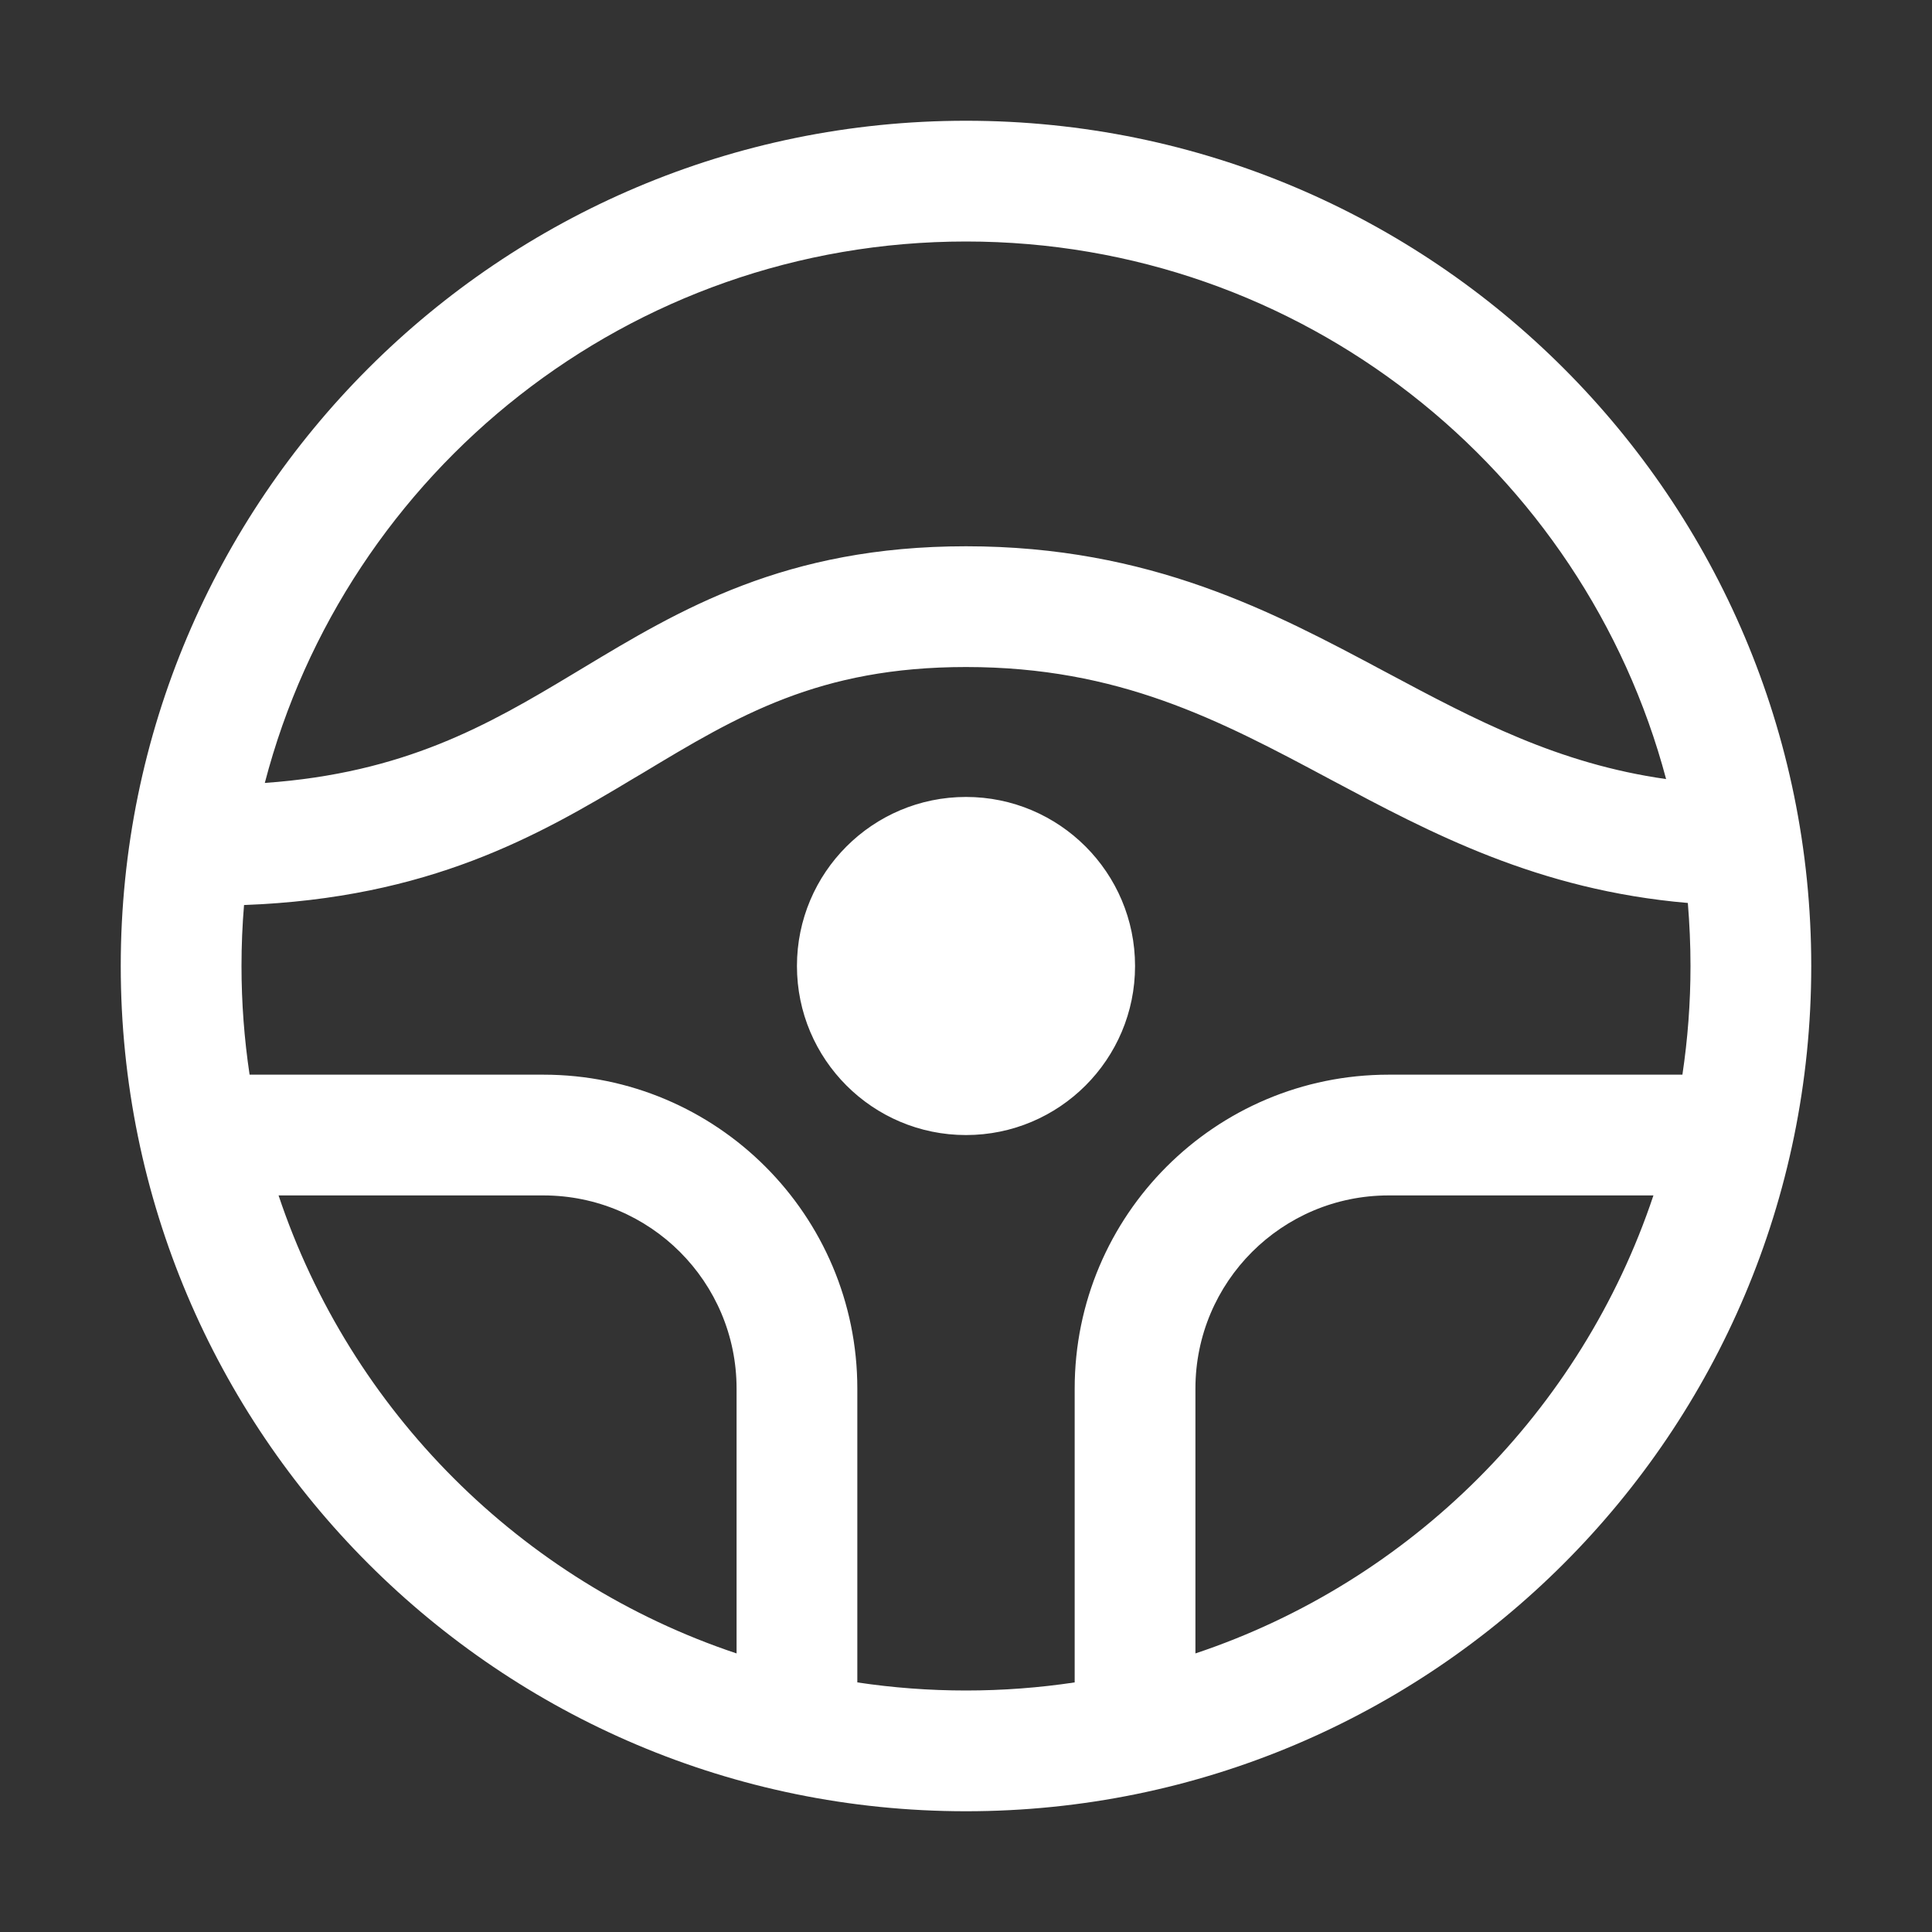 <svg width="16" height="16" viewBox="0 0 16 16" fill="none" xmlns="http://www.w3.org/2000/svg">
<rect x="0" y="0" width="16" height="16" fill="#333333" stroke="none"/>
<path fill-rule="evenodd" clip-rule="evenodd" d="M13.933 8.9C13.977 8.606 14 8.306 14 8C14 7.824 13.992 7.65 13.978 7.478C12.734 7.371 11.847 6.897 11.033 6.463L11.014 6.453C10.093 5.96 9.265 5.524 8 5.524C6.781 5.524 6.109 5.928 5.321 6.403L5.258 6.44C4.457 6.922 3.557 7.438 2.021 7.495C2.007 7.661 2 7.83 2 8C2 8.306 2.023 8.606 2.067 8.9H4.5C5.936 8.9 7.1 10.064 7.1 11.5V13.933C7.394 13.977 7.694 14 8 14C8.306 14 8.606 13.977 8.9 13.933V11.5C8.9 10.064 10.064 8.9 11.5 8.9H13.933ZM13.693 9.9H11.5C10.616 9.9 9.9 10.616 9.9 11.5V13.693C11.685 13.097 13.097 11.685 13.693 9.9ZM6.1 13.693C4.315 13.097 2.903 11.685 2.307 9.9H4.5C5.384 9.9 6.1 10.616 6.1 11.5V13.693ZM2.193 6.484C2.865 3.904 5.21 2 8 2C10.778 2 13.116 3.888 13.798 6.452C12.905 6.325 12.225 5.966 11.486 5.571L11.467 5.561C10.544 5.068 9.525 4.524 8 4.524C6.501 4.524 5.628 5.05 4.823 5.535L4.743 5.583C4.037 6.008 3.349 6.402 2.193 6.484ZM8 15C11.866 15 15 11.866 15 8C15 4.134 11.866 1 8 1C4.134 1 1 4.134 1 8C1 11.866 4.134 15 8 15ZM9.4 8C9.4 8.773 8.773 9.4 8 9.4C7.227 9.4 6.6 8.773 6.6 8C6.6 7.227 7.227 6.6 8 6.6C8.773 6.6 9.4 7.227 9.4 8Z" fill="white"/>
</svg>
